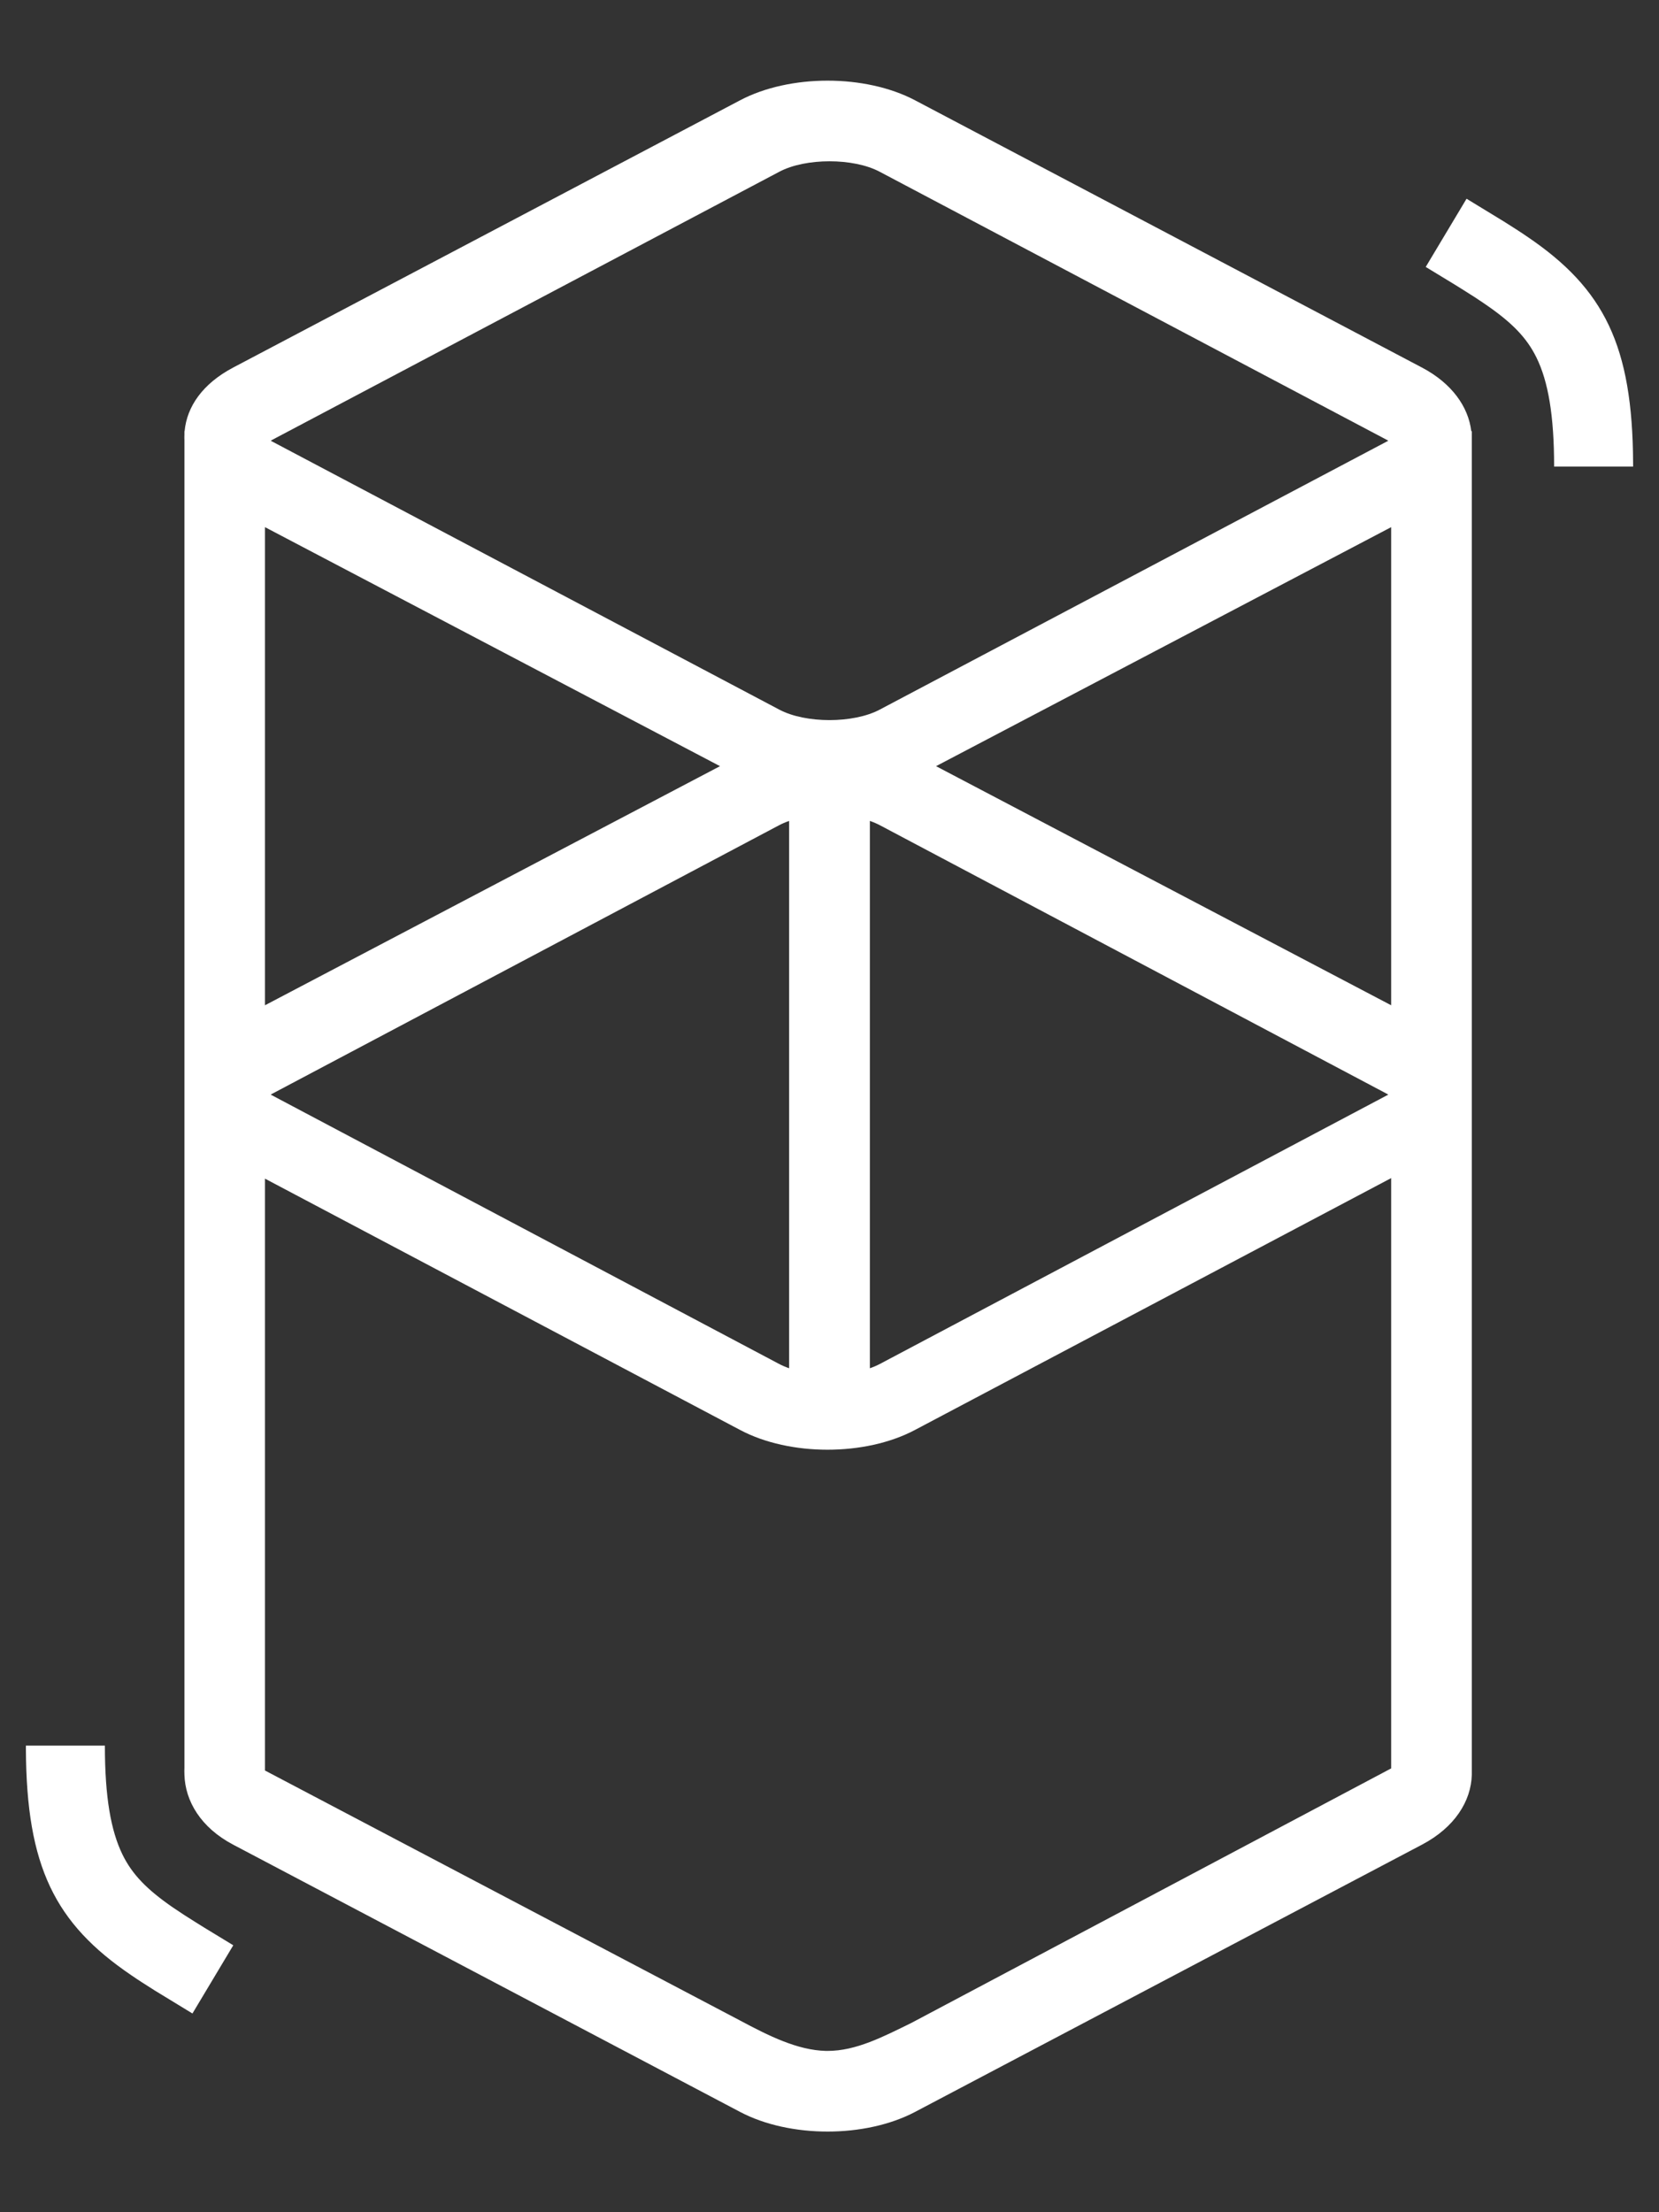 <svg width="18" height="24" viewBox="0 0 18 24" fill="none" xmlns="http://www.w3.org/2000/svg">
<rect x="0" y="0" width="18" height="24" fill="#333333" stroke="none"/>
<path d="M8.03 1.088C8.569 0.804 9.389 0.804 9.928 1.088L15.429 3.988C15.753 4.159 15.932 4.414 15.963 4.677H15.969V19.253C15.962 19.541 15.782 19.826 15.429 20.012L9.928 22.912C9.389 23.196 8.569 23.196 8.03 22.912L2.529 20.012C2.178 19.827 2.009 19.539 2.001 19.253C2 19.224 2 19.2 2.001 19.18L2.001 4.776C2 4.755 2 4.735 2.001 4.715L2.001 4.677H2.003C2.028 4.411 2.198 4.163 2.529 3.988L8.03 1.088ZM15.094 12.781L9.926 15.514C9.388 15.799 8.569 15.799 8.031 15.514L2.875 12.787V19.208L8.031 21.921C8.336 22.084 8.652 22.243 8.961 22.25L8.979 22.25C9.287 22.251 9.585 22.095 9.889 21.946L15.094 19.185V12.781ZM1.138 18.938C1.138 19.496 1.203 19.863 1.33 20.122C1.436 20.337 1.595 20.501 1.885 20.7L1.902 20.711C1.966 20.755 2.036 20.8 2.121 20.853L2.222 20.916L2.531 21.104L2.088 21.844L1.742 21.633L1.683 21.597C1.583 21.534 1.5 21.481 1.423 21.428C0.596 20.866 0.287 20.252 0.281 18.976L0.281 18.938H1.138ZM8.562 8.906C8.522 8.92 8.485 8.936 8.451 8.954L2.959 11.863C2.953 11.866 2.947 11.869 2.942 11.872L2.938 11.875L2.946 11.88L2.959 11.887L8.451 14.796C8.485 14.814 8.522 14.83 8.562 14.844V8.906ZM9.438 8.906V14.844C9.478 14.83 9.515 14.814 9.549 14.796L15.041 11.887C15.047 11.884 15.053 11.881 15.058 11.878L15.062 11.875L15.054 11.87L15.041 11.863L9.549 8.954C9.515 8.936 9.478 8.92 9.438 8.906ZM15.094 5.719L10.156 8.312L15.094 10.906V5.719ZM2.875 5.719V10.906L7.812 8.312L2.875 5.719ZM9.544 1.863C9.259 1.712 8.741 1.712 8.456 1.863L2.959 4.769C2.953 4.773 2.947 4.776 2.942 4.779L2.938 4.781L2.946 4.786L2.959 4.793L8.456 7.699C8.741 7.85 9.259 7.85 9.544 7.699L15.041 4.793C15.047 4.79 15.053 4.787 15.058 4.784L15.062 4.781L15.054 4.776L15.041 4.769L9.544 1.863ZM15.912 2.156L16.258 2.367L16.317 2.403C16.417 2.466 16.5 2.519 16.577 2.572C17.404 3.134 17.713 3.748 17.719 5.024L17.719 5.062H16.862C16.862 4.504 16.797 4.136 16.67 3.878C16.564 3.663 16.405 3.499 16.114 3.3L16.098 3.289C16.034 3.245 15.964 3.2 15.879 3.147L15.778 3.084L15.469 2.896L15.912 2.156Z" fill="white"/>
</svg>
